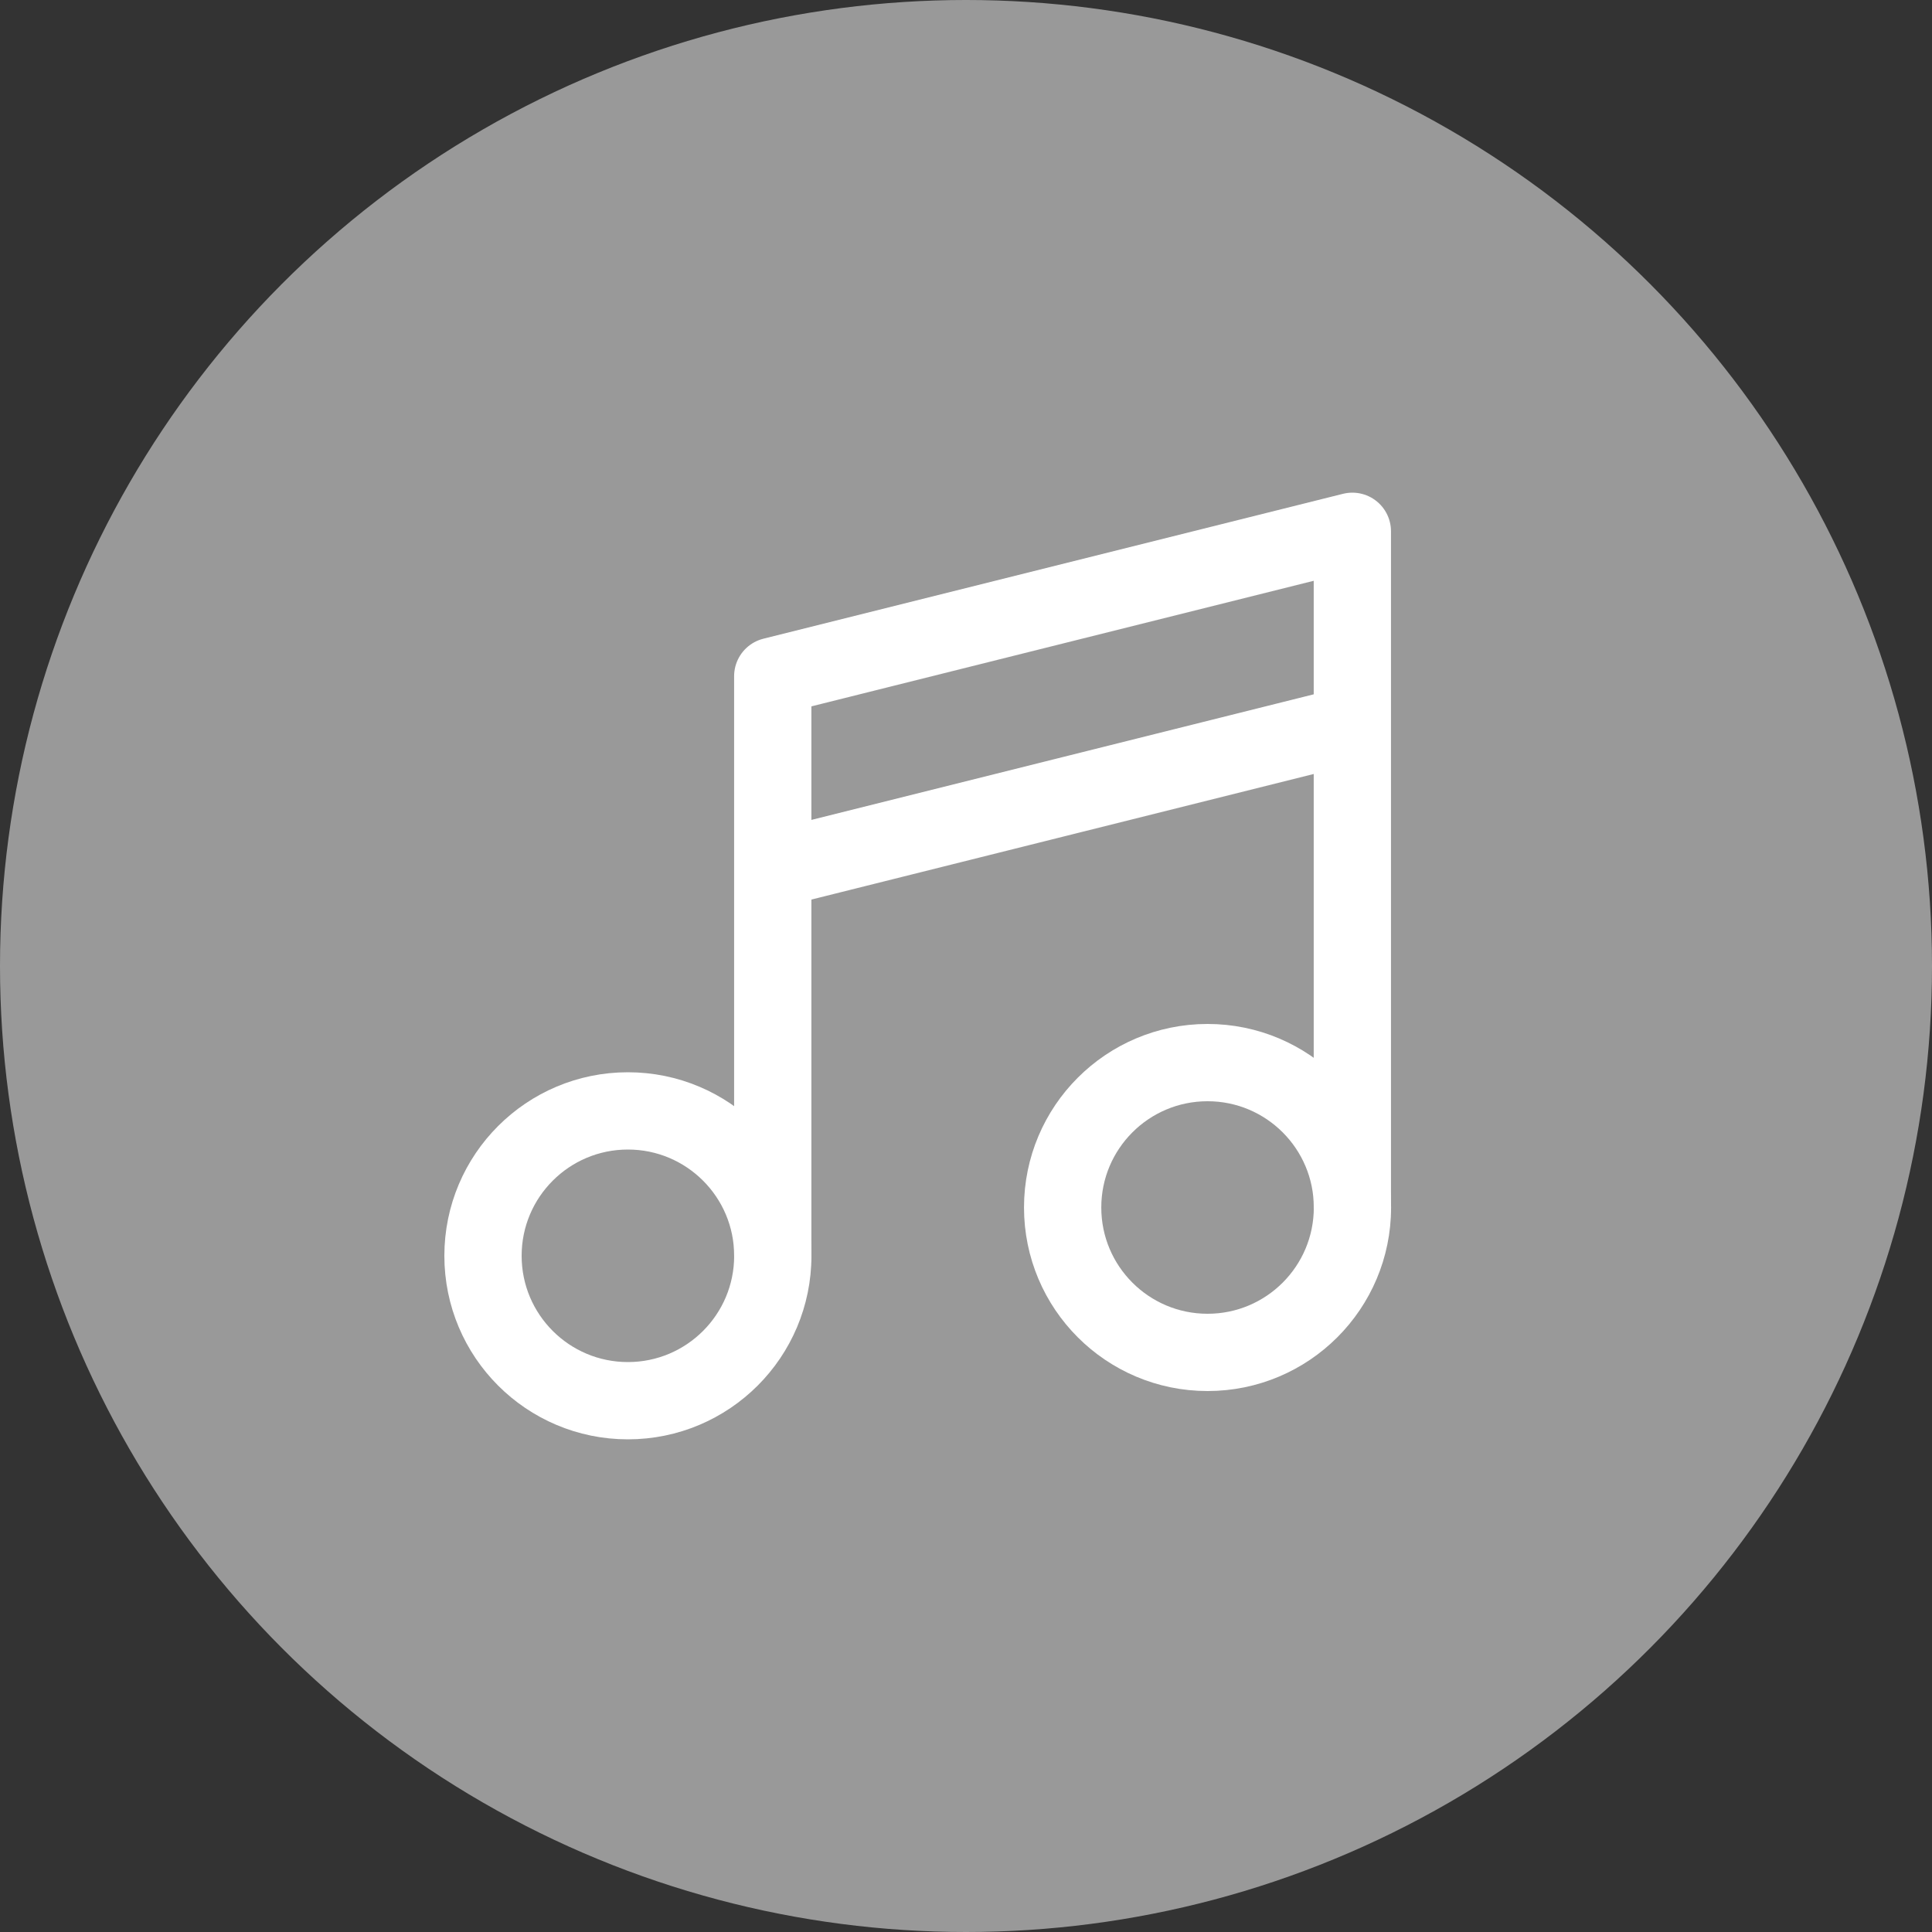 <svg width="40" height="40" viewBox="0 0 40 40" fill="none" xmlns="http://www.w3.org/2000/svg">
<rect x="0" y="0" width="40" height="40" fill="#333333" stroke="none"/>
<circle cx="20" cy="20" r="20" fill="white" fill-opacity="0.5"/>
<path d="M13 29C14.657 29 16 27.657 16 26C16 24.343 14.657 23 13 23C11.343 23 10 24.343 10 26C10 27.657 11.343 29 13 29Z" stroke="white" stroke-width="1.6" stroke-linecap="round" stroke-linejoin="round"/>
<path d="M25.001 28C26.658 28 28.001 26.657 28.001 25C28.001 23.343 26.658 22 25.001 22C23.344 22 22.001 23.343 22.001 25C22.001 26.657 23.344 28 25.001 28Z" stroke="white" stroke-width="1.6" stroke-linecap="round" stroke-linejoin="round"/>
<path d="M15.999 26V18M15.999 18V14L27.999 11V15M15.999 18L27.999 15M27.999 25V15" stroke="white" stroke-width="1.6" stroke-linecap="round" stroke-linejoin="round"/>
</svg>
